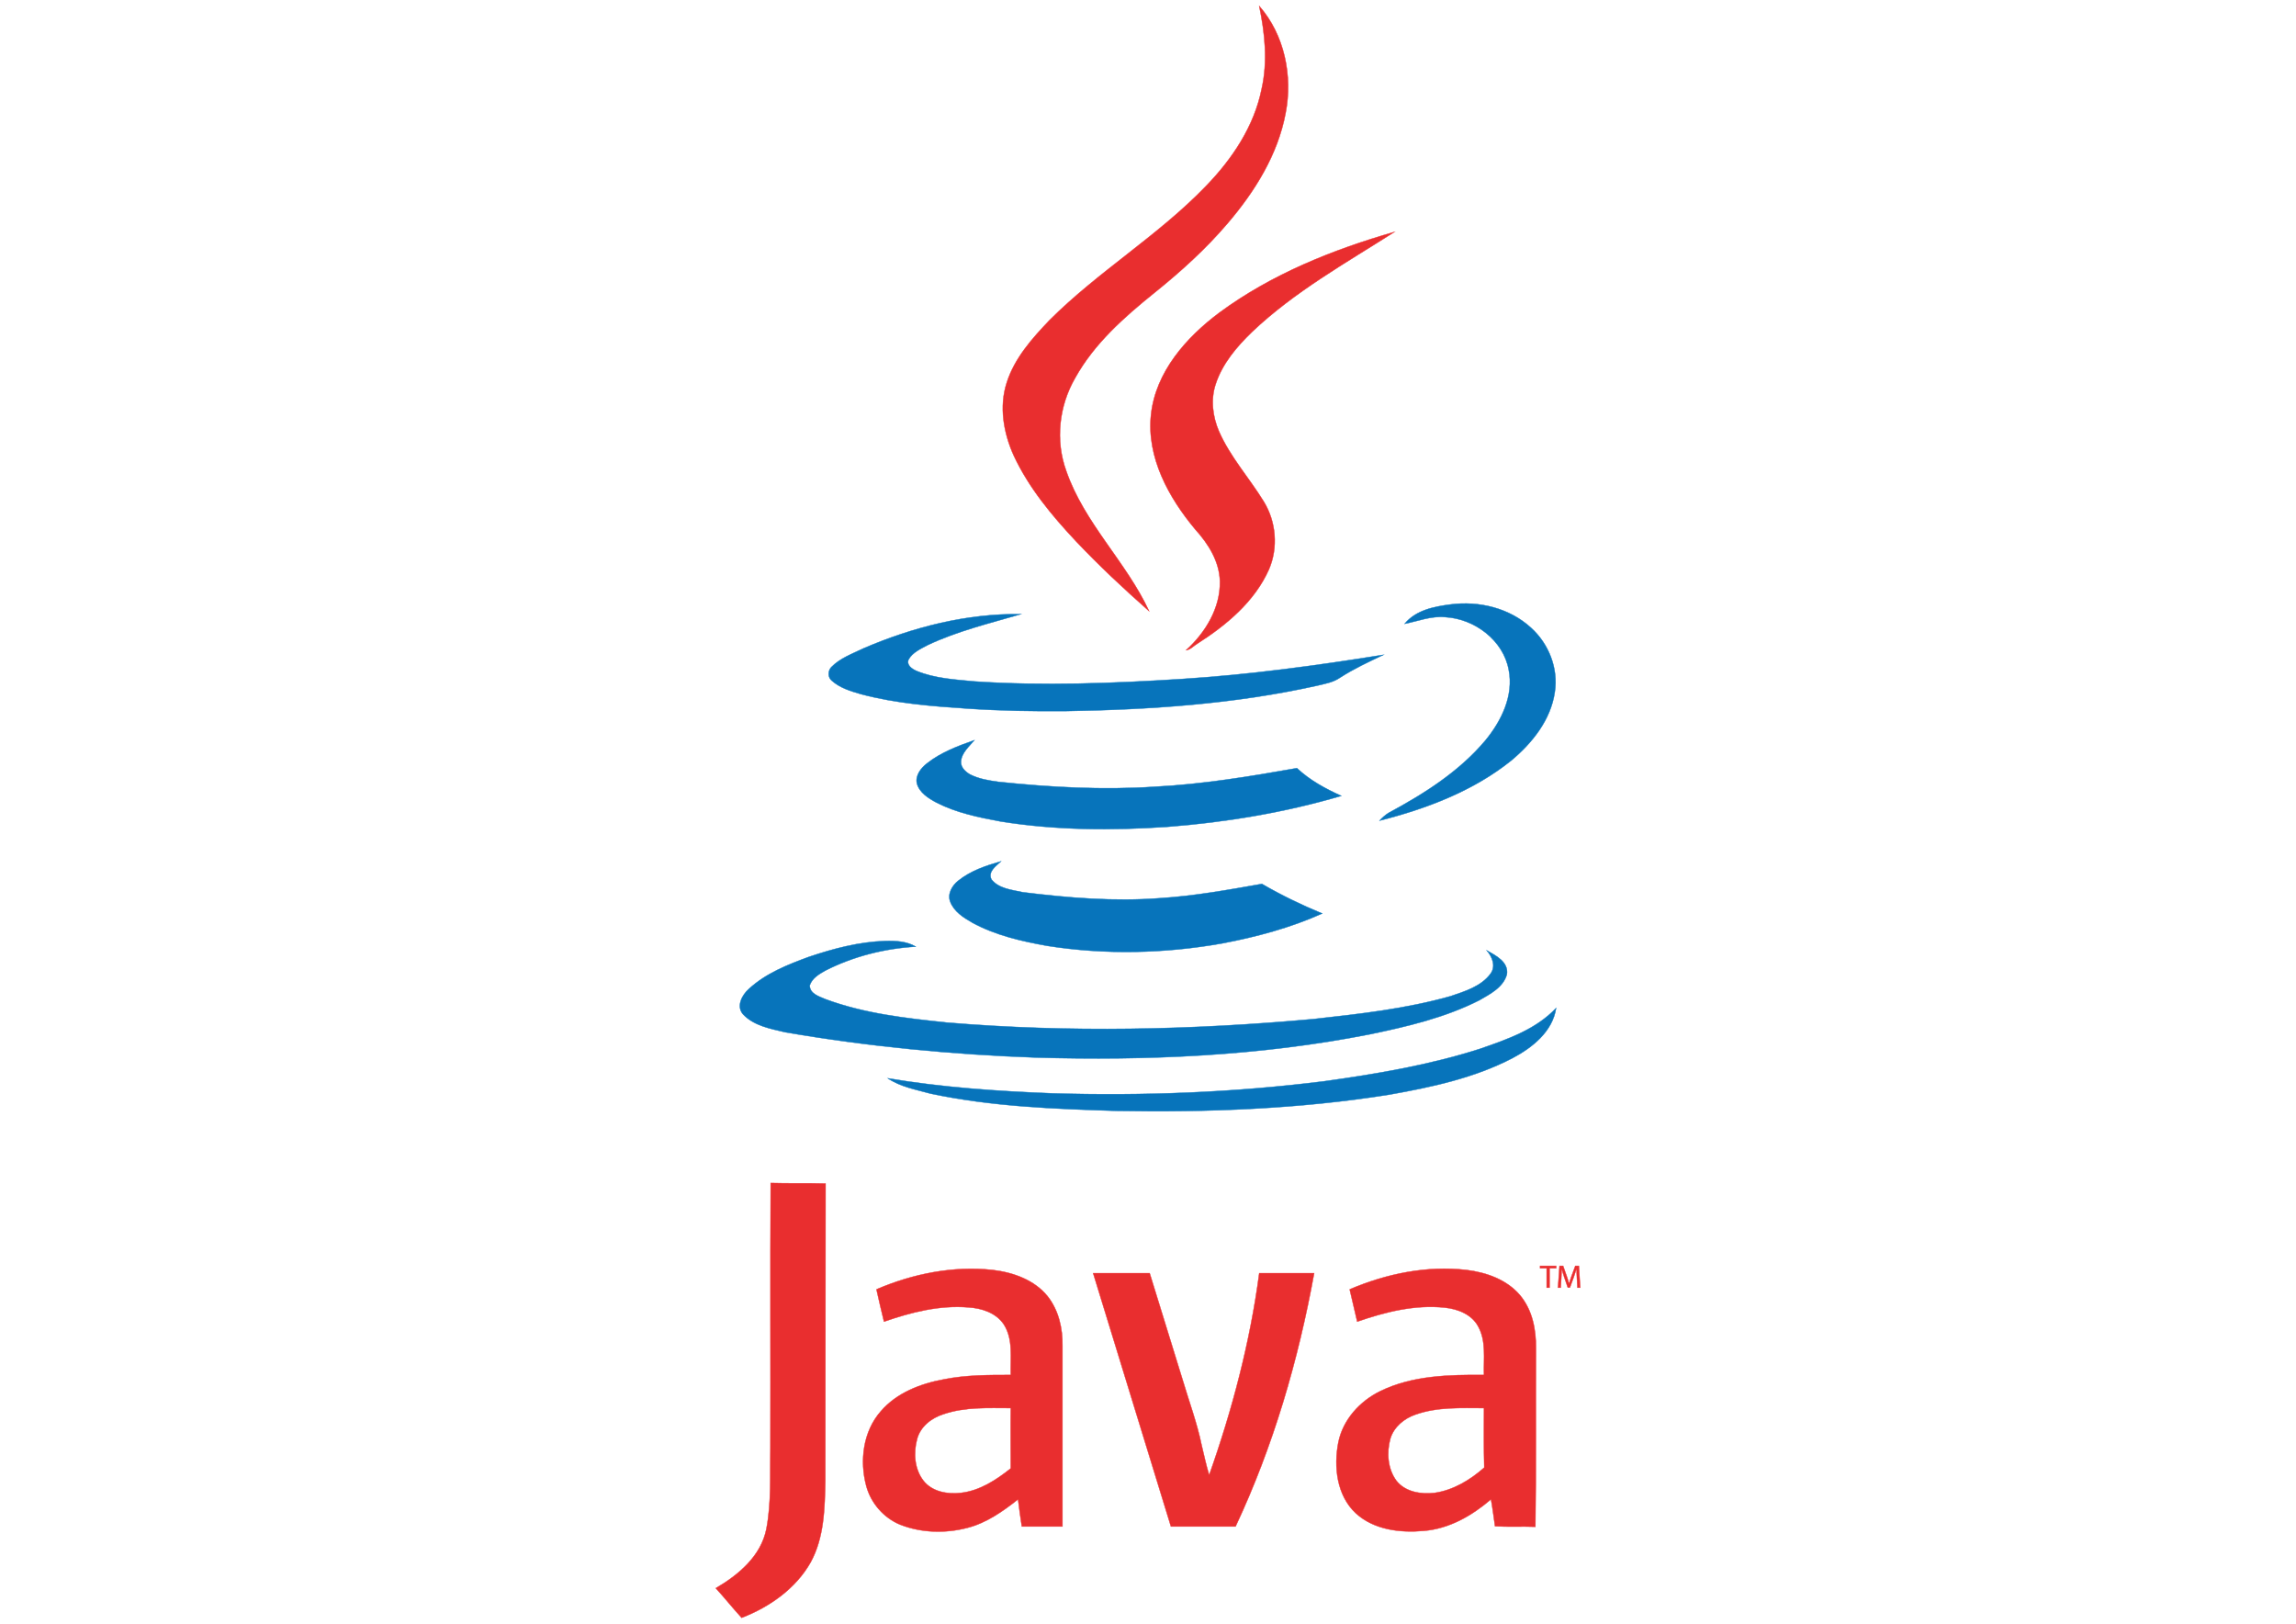 <?xml version="1.0" encoding="utf-8"?>
<!-- Generator: Adobe Illustrator 16.0.0, SVG Export Plug-In . SVG Version: 6.00 Build 0)  -->
<!DOCTYPE svg PUBLIC "-//W3C//DTD SVG 1.1//EN" "http://www.w3.org/Graphics/SVG/1.1/DTD/svg11.dtd">
<svg version="1.1" id="Calque_1" xmlns="http://www.w3.org/2000/svg" xmlns:xlink="http://www.w3.org/1999/xlink" x="0px" y="0px"
	 width="577px" height="408px" viewBox="0 0 577 408" enable-background="new 0 0 577 408" xml:space="preserve">
<path fill="#E92E2F" stroke="#E92E2F" stroke-width="0.094" stroke-miterlimit="10" d="M316.454,1.505
	c6.357,7.238,8.455,17.587,6.629,26.923c-1.963,10.485-7.779,19.752-14.611,27.734c-5.479,6.426-11.771,12.108-18.331,17.384
	c-7.645,6.156-15.154,12.785-19.957,21.443c-4.059,7.035-5.006,15.694-2.232,23.338c4.532,13.123,15.084,22.863,20.834,35.243
	c-6.359-5.615-12.582-11.432-18.4-17.587c-6.088-6.494-11.837-13.395-15.625-21.512c-2.571-5.682-3.721-12.311-1.759-18.331
	c1.961-6.156,6.358-11.094,10.755-15.694c12.244-12.244,27.33-21.24,39.302-33.687c6.63-6.832,12.109-15.017,14.002-24.419
	C318.618,15.44,317.874,8.337,316.454,1.505L316.454,1.505z"/>
<path fill="#E92E2F" stroke="#E92E2F" stroke-width="0.094" stroke-miterlimit="10" d="M306.442,78.553
	c13.123-9.673,28.479-15.829,44.035-20.293c-12.311,7.846-25.162,15.017-35.783,25.096c-3.855,3.72-7.508,7.982-9.199,13.191
	c-1.285,3.855-0.744,8.117,0.813,11.77c2.84,6.494,7.643,11.771,11.296,17.723c3.111,5.073,3.653,11.567,1.286,17.046
	c-3.586,8.05-10.621,13.935-17.927,18.602c-0.947,0.541-1.759,1.556-2.909,1.691c4.871-4.397,8.659-10.621,8.523-17.317
	c-0.135-5.006-2.908-9.403-6.156-12.988c-6.696-7.981-12.311-18.128-11.161-28.884C290.41,93.435,298.121,84.776,306.442,78.553
	L306.442,78.553z"/>
<path fill="#0774BB" stroke="#0774BB" stroke-width="0.094" stroke-miterlimit="10" d="M352.981,156.75
	c2.842-3.45,7.373-4.329,11.5-4.87c7.17-0.947,14.813,0.879,20.225,5.817c4.467,3.991,6.969,10.214,6.021,16.235
	c-1.016,6.968-5.684,12.785-10.959,17.182c-9.537,7.644-21.307,12.108-33.078,15.085c0.676-0.746,1.42-1.422,2.301-1.962
	c8.928-4.803,17.789-10.417,24.352-18.264c3.992-4.872,7.104-11.229,5.816-17.656c-1.352-7.441-8.59-12.853-15.963-13.259
	C359.679,154.72,356.364,156.073,352.981,156.75L352.981,156.75z"/>
<path fill="#0774BB" stroke="#0774BB" stroke-width="0.094" stroke-miterlimit="10" d="M217.015,162.906
	c12.447-5.344,25.976-8.794,39.572-8.591c-7.914,2.3-16.032,4.262-23.473,7.779c-1.759,0.947-3.788,1.827-4.803,3.653
	c-0.542,1.42,0.947,2.367,2.029,2.84c4.6,1.895,9.673,2.166,14.611,2.639c17.317,1.15,34.702,0.474,51.952-0.609
	c17.046-1.082,33.957-3.382,50.802-6.088c-3.721,1.759-7.51,3.518-10.959,5.75c-1.76,1.218-3.924,1.557-5.886,2.03
	c-20.698,4.6-41.939,6.021-63.045,6.359c-8.185,0.067-16.302-0.067-24.419-0.609c-9.064-0.608-18.197-1.285-27.058-3.652
	c-2.57-0.745-5.276-1.556-7.306-3.382c-1.015-0.812-1.015-2.436-0.135-3.382C211.13,165.341,214.242,164.259,217.015,162.906
	L217.015,162.906z"/>
<path fill="#0774BB" stroke="#0774BB" stroke-width="0.094" stroke-miterlimit="10" d="M232.979,191.79
	c3.518-2.773,7.711-4.33,11.906-5.817c-1.353,1.623-3.248,3.179-3.382,5.411c-0.068,1.42,1.082,2.502,2.232,3.179
	c2.232,1.15,4.735,1.556,7.238,1.895c12.987,1.353,26.111,2.097,39.234,1.217c11.973-0.608,23.88-2.57,35.718-4.667
	c3.246,3.044,7.102,5.141,11.16,6.967c-14.273,4.194-28.951,6.63-43.698,7.779c-13.935,0.947-28.073,0.88-41.94-1.354
	c-5.479-1.014-11.094-2.164-16.099-4.734c-2.029-1.082-4.329-2.502-4.938-4.87C230.003,194.767,231.491,192.939,232.979,191.79
	L232.979,191.79z"/>
<path fill="#0774BB" stroke="#0774BB" stroke-width="0.094" stroke-miterlimit="10" d="M240.826,221.283
	c3.112-2.503,6.967-3.788,10.756-4.87c-1.218,1.149-3.382,2.569-2.436,4.531c1.827,2.368,5.209,2.639,7.915,3.248
	c11.432,1.42,22.999,2.367,34.431,1.487c8.658-0.54,17.183-2.097,25.638-3.584c4.871,2.84,9.943,5.275,15.152,7.44
	c-7.982,3.585-16.573,5.885-25.164,7.509c-14.476,2.569-29.425,2.907-43.969,0.608c-6.426-1.15-12.988-2.638-18.805-5.818
	c-2.232-1.284-4.6-2.772-5.547-5.275C238.053,224.598,239.271,222.501,240.826,221.283L240.826,221.283z"/>
<path fill="#0774BB" stroke="#0774BB" stroke-width="0.094" stroke-miterlimit="10" d="M203.284,240.427
	c6.223-2.097,12.649-3.788,19.211-3.991c2.638-0.067,5.344,0.067,7.644,1.42c-7.846,0.475-15.693,2.436-22.728,6.021
	c-1.556,0.88-3.315,1.895-3.924,3.72c0,2.097,2.368,2.773,3.924,3.45c9.808,3.652,20.293,4.802,30.575,5.886
	c30.643,2.569,61.488,1.894,92.133-0.88c11.566-1.286,23.203-2.571,34.432-5.75c3.584-1.218,7.643-2.435,10.01-5.615
	c1.422-1.893,0.475-4.261-0.945-5.885c2.299,1.286,5.545,2.91,5.072,6.021c-0.879,3.246-4.193,4.937-6.9,6.493
	c-8.658,4.396-18.195,6.63-27.666,8.591c-27.531,5.411-55.74,6.629-83.745,5.818c-21.105-0.745-42.21-2.774-63.045-6.359
	c-3.72-0.88-7.914-1.623-10.62-4.533c-1.759-2.029-0.203-4.869,1.488-6.357C192.46,244.553,197.939,242.389,203.284,240.427
	L203.284,240.427z"/>
<path fill="#0774BB" stroke="#0774BB" stroke-width="0.094" stroke-miterlimit="10" d="M371.854,263.561
	c6.832-2.367,14.137-4.869,19.211-10.281c-0.879,5.885-5.951,9.943-10.959,12.582c-9.605,5.006-20.359,7.306-31.049,9.199
	c-22.594,3.586-45.525,4.464-68.457,4.059c-15.626-0.473-31.387-1.082-46.742-4.329c-3.653-1.015-7.576-1.691-10.755-3.855
	c13.664,2.3,27.531,3.247,41.398,3.788c22.796,0.676,45.661-0.202,68.321-3.045C345.946,269.853,359.138,267.619,371.854,263.561
	L371.854,263.561z"/>
<path fill="#E92E2F" stroke="#E92E2F" stroke-width="0.094" stroke-miterlimit="10" d="M193.61,363.879
	c0.067-22.188-0.067-44.375,0.067-66.631c4.6,0.135,9.2,0,13.8,0.135c-0.067,24.827,0,49.719-0.067,74.613
	c-0.136,6.967-0.271,14.272-3.653,20.495c-3.72,6.63-10.35,11.298-17.384,14.003c-2.232-2.435-4.262-5.006-6.494-7.44l0,0
	c5.682-3.314,11.364-8.05,12.717-14.882C193.881,377.475,193.475,370.643,193.61,363.879L193.61,363.879z"/>
<path fill="#E92E2F" stroke="#E92E2F" stroke-width="0.094" stroke-miterlimit="10" d="M220.262,323.968
	c9.132-3.924,19.279-5.953,29.223-4.871c5.141,0.609,10.485,2.504,13.799,6.63c2.773,3.517,3.788,8.05,3.721,12.447
	c0,15.152,0,30.236,0,45.389c-3.382,0-6.765,0-10.214,0c-0.338-2.232-0.676-4.531-0.947-6.832
	c-3.855,3.045-7.982,5.952-12.785,7.171c-5.479,1.42-11.5,1.285-16.844-0.812c-4.126-1.691-7.373-5.411-8.523-9.741
	c-1.691-6.291-0.812-13.665,3.652-18.738c3.992-4.666,10.012-6.967,15.964-8.049c5.479-1.083,11.094-1.083,16.708-1.083
	c-0.135-4.261,0.676-8.929-1.759-12.717c-1.962-2.909-5.547-4.059-8.861-4.262c-7.238-0.609-14.408,1.218-21.241,3.586
	C221.48,329.38,220.871,326.674,220.262,323.968 M237.038,355.355c-2.976,0.946-5.75,3.111-6.562,6.223
	c-0.947,3.45-0.676,7.509,1.556,10.418c2.164,2.84,6.088,3.517,9.47,3.111c4.735-0.542,8.861-3.248,12.514-6.155
	c0-5.073-0.068-10.08,0-15.153C248.335,353.799,242.518,353.461,237.038,355.355L237.038,355.355z"/>
<path fill="#E92E2F" stroke="#E92E2F" stroke-width="0.094" stroke-miterlimit="10" d="M339.183,323.968
	c9.199-3.924,19.346-6.021,29.357-4.871c5.006,0.609,10.146,2.437,13.461,6.359c3.113,3.72,4.059,8.659,3.99,13.394
	c-0.066,14.949,0.068,29.831-0.135,44.78c-3.381-0.135-6.764,0.067-10.146-0.135c-0.338-2.3-0.609-4.532-1.014-6.765
	c-4.736,4.06-10.418,7.374-16.844,7.914c-5.885,0.542-12.516-0.202-17.115-4.396c-4.803-4.465-5.613-11.702-4.396-17.858
	c1.15-5.682,5.412-10.349,10.553-12.853c8.049-3.923,17.25-4.126,26.043-4.059c-0.135-4.126,0.609-8.523-1.488-12.243
	c-1.623-2.978-5.074-4.33-8.32-4.668c-7.508-0.812-15.018,1.083-22.053,3.519C340.468,329.38,339.792,326.674,339.183,323.968
	 M355.755,355.423c-2.842,0.947-5.479,3.111-6.359,6.088c-0.947,3.45-0.676,7.509,1.488,10.485c2.232,2.907,6.225,3.517,9.674,3.111
	c4.668-0.677,8.93-3.248,12.447-6.359c-0.137-4.937-0.068-9.943-0.068-14.949C367.188,353.799,361.302,353.461,355.755,355.423
	L355.755,355.423z"/>
<path fill="#E92E2F" stroke="#E92E2F" stroke-width="0.094" stroke-miterlimit="10" d="M274.716,319.909c4.735,0,9.47,0,14.206,0
	c2.773,8.929,5.479,17.79,8.254,26.72c1.622,5.479,3.651,10.891,4.802,16.506c0.609,2.502,1.149,5.073,1.894,7.508
	c5.818-16.438,10.282-33.416,12.583-50.733c4.6,0,9.199,0,13.799,0c-3.99,21.917-10.281,43.495-19.752,63.653
	c-5.412,0-10.823,0-16.235,0C287.771,362.322,281.21,341.15,274.716,319.909L274.716,319.909z"/>
<g>
	<path fill="#E92E2F" stroke="#E92E2F" stroke-width="0.094" stroke-miterlimit="10" d="M388.69,318.68h-1.662v-0.6h4.047v0.6
		h-1.67v4.868h-0.715V318.68z"/>
	<path fill="#E92E2F" stroke="#E92E2F" stroke-width="0.094" stroke-miterlimit="10" d="M396.294,321.146
		c-0.039-0.763-0.088-1.688-0.088-2.36h-0.018c-0.193,0.633-0.414,1.322-0.688,2.076l-0.967,2.653h-0.535l-0.893-2.604
		c-0.26-0.778-0.471-1.477-0.625-2.125h-0.016c-0.016,0.682-0.057,1.59-0.105,2.417l-0.146,2.345h-0.674l0.383-5.468h0.9
		l0.932,2.645c0.229,0.673,0.406,1.273,0.553,1.842h0.016c0.146-0.552,0.342-1.152,0.584-1.842l0.975-2.645h0.9l0.34,5.468h-0.697
		L396.294,321.146z"/>
</g>
</svg>

